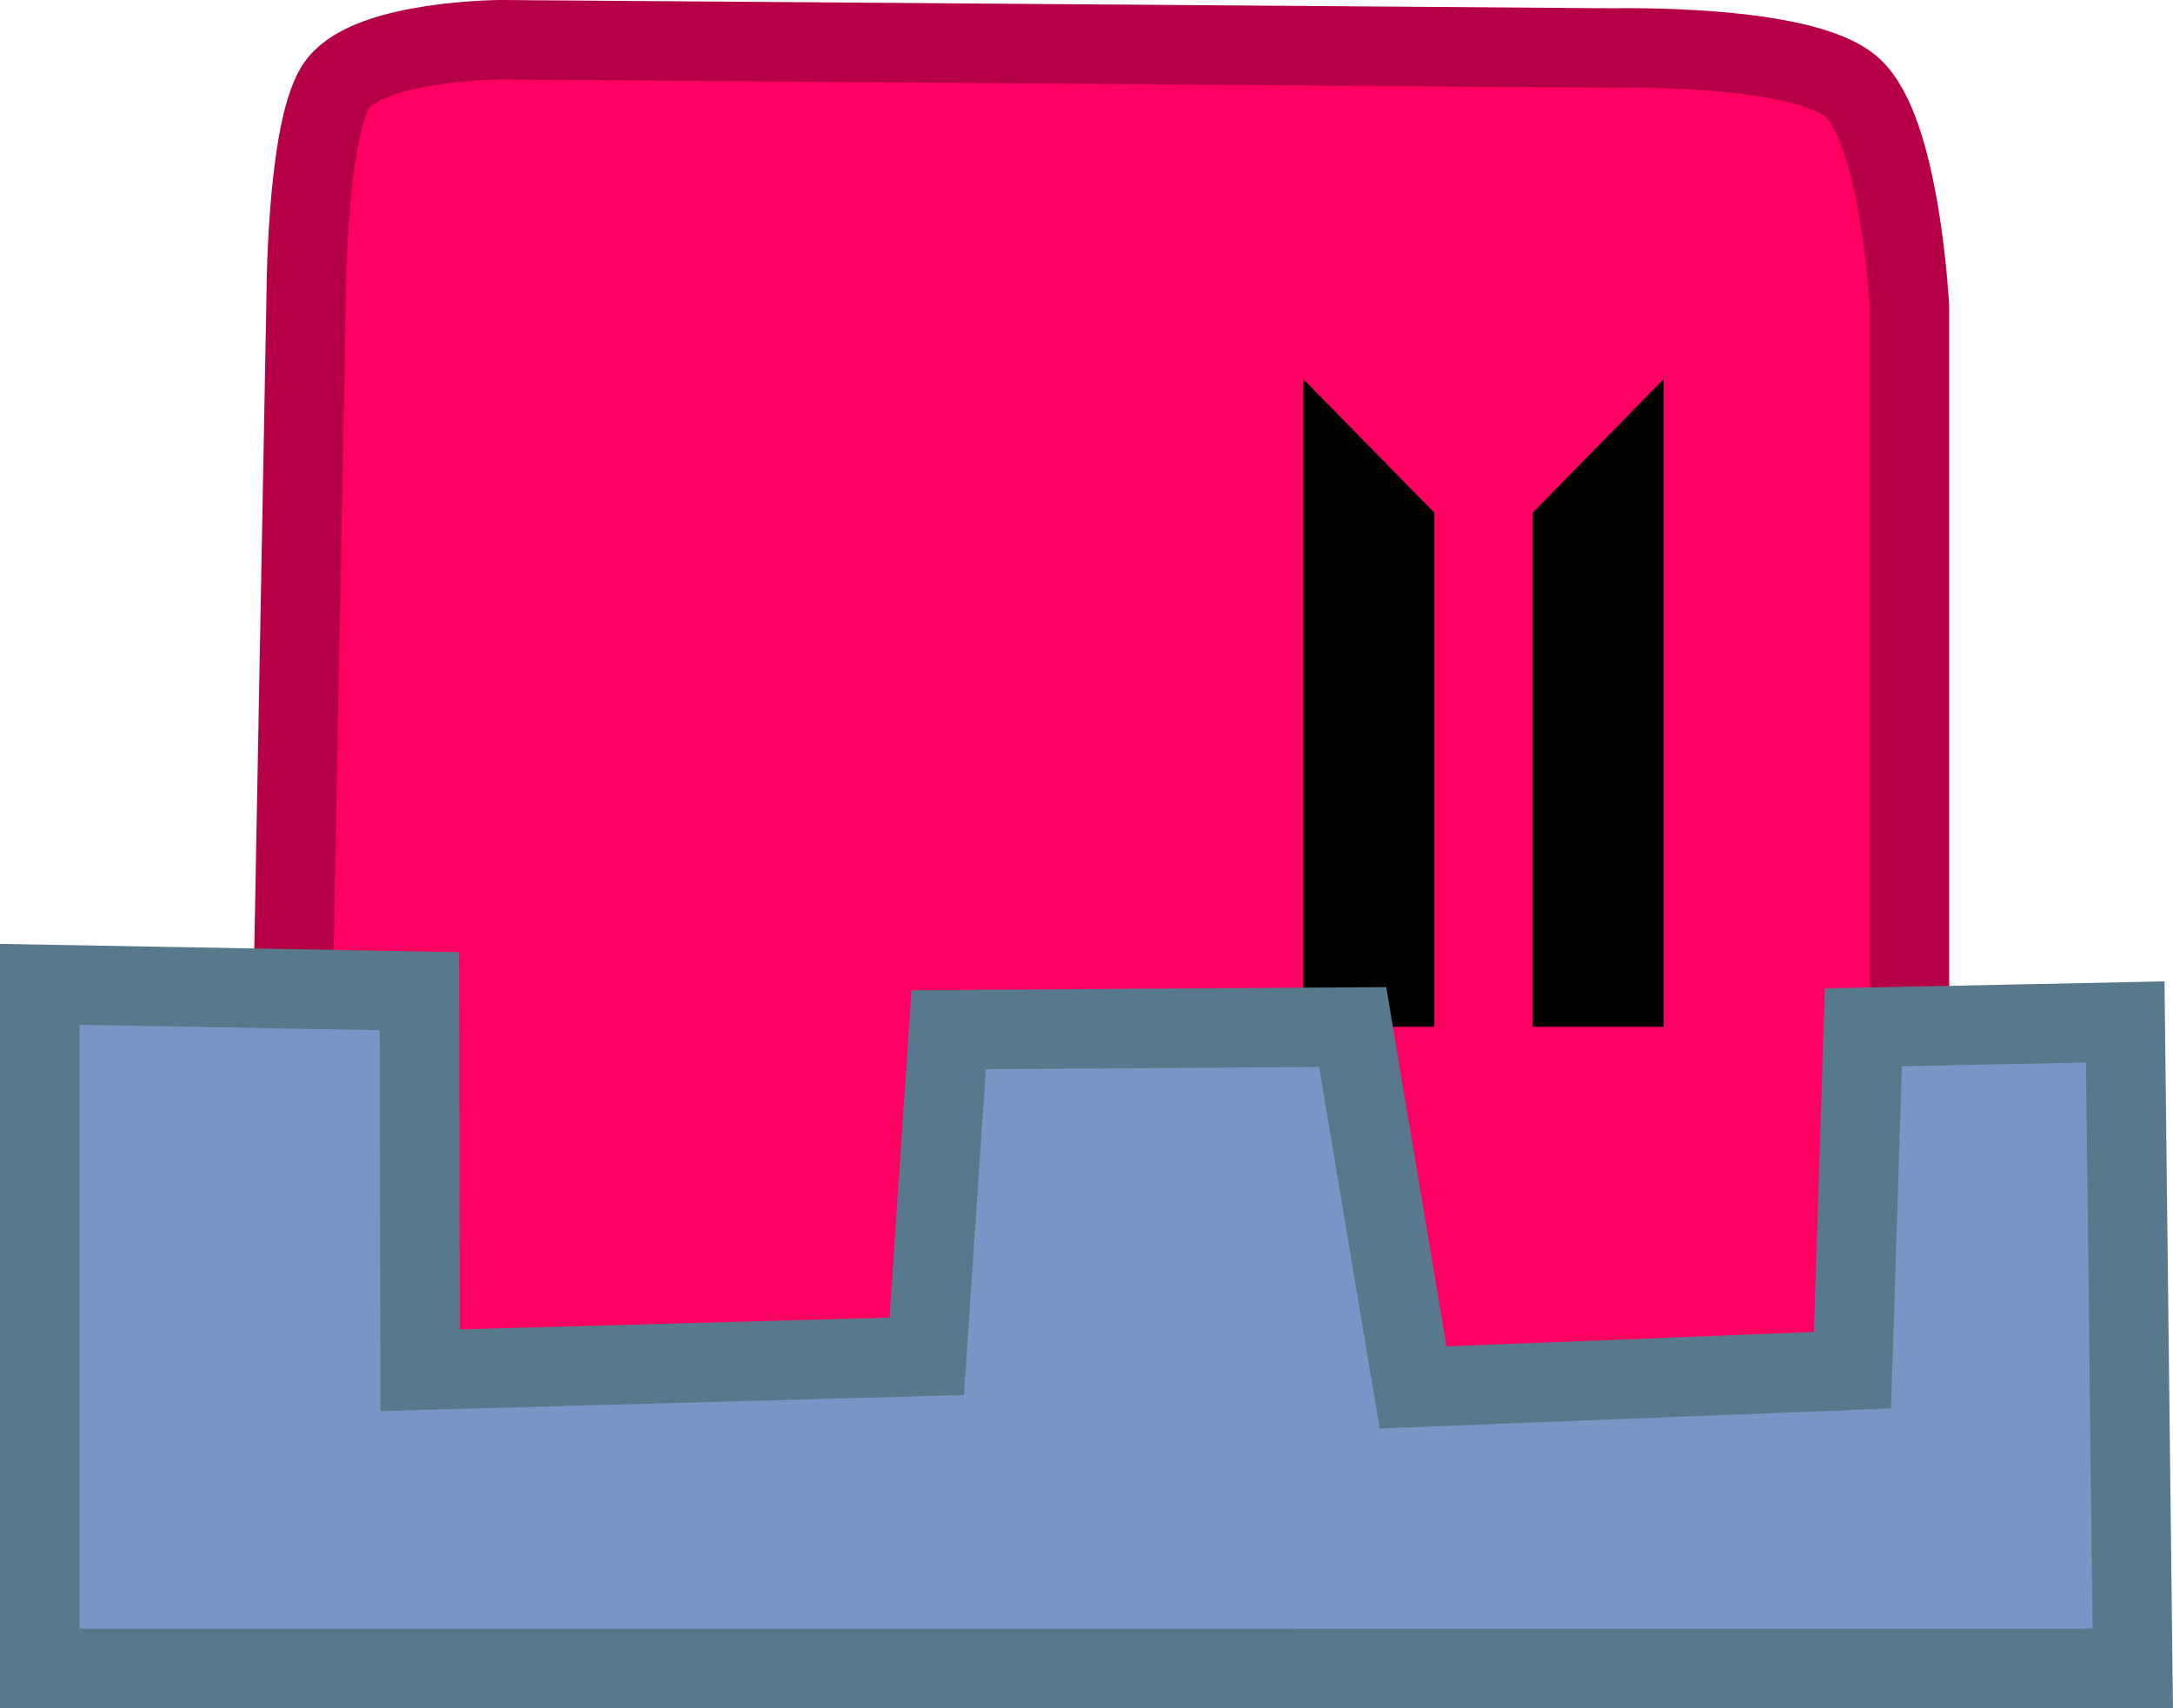 <svg version="1.1" xmlns="http://www.w3.org/2000/svg" xmlns:xlink="http://www.w3.org/1999/xlink" width="54.693" height="42.991" viewBox="0,0,54.693,42.991"><g transform="translate(-212.876,-160.109)"><g data-paper-data="{&quot;isPaintingLayer&quot;:true}" fill-rule="nonzero" stroke-linecap="butt" stroke-linejoin="miter" stroke-miterlimit="10" stroke-dasharray="" stroke-dashoffset="0" style="mix-blend-mode: normal"><path d="M260.935,193.974c0,0 -0.17,2.718 -0.916,3.402c-0.929,0.853 -4.232,1.323 -4.232,1.323l-30.862,0.192c0,0 -3.313,-0.68 -4.167,-2.12c-0.724,-1.221 -0.632,-4.677 -0.632,-4.677l0.462,-24.813c0,0 0.037,-4.112 0.803,-5.079c0.854,-1.078 4.084,-1.093 4.084,-1.093l28.038,0.209c0,0 4.725,-0.11 5.972,0.985c1.226,1.077 1.45,5.534 1.45,5.534v26.136z" data-paper-data="{&quot;index&quot;:null}" fill="#ff0062" stroke="#b60046" stroke-width="2"/><path d="M251.451,185.952v-12.939l3.299,-3.364v16.303z" data-paper-data="{&quot;index&quot;:null}" fill="#000000" stroke="none" stroke-width="0"/><path d="M245.679,185.952v-16.303l3.299,3.364v12.939z" data-paper-data="{&quot;index&quot;:null}" fill="#000000" stroke="none" stroke-width="0"/><path d="M213.876,202.101v-17.217l9.556,0.172l0.019,9.54l12.751,-0.35l0.551,-8.22l10.169,-0.067l1.52,9.07l11.059,-0.433l0.275,-8.63l6.591,-0.136l0.189,16.27z" fill="#7896c5" stroke="#58798b" stroke-width="2"/></g></g></svg>